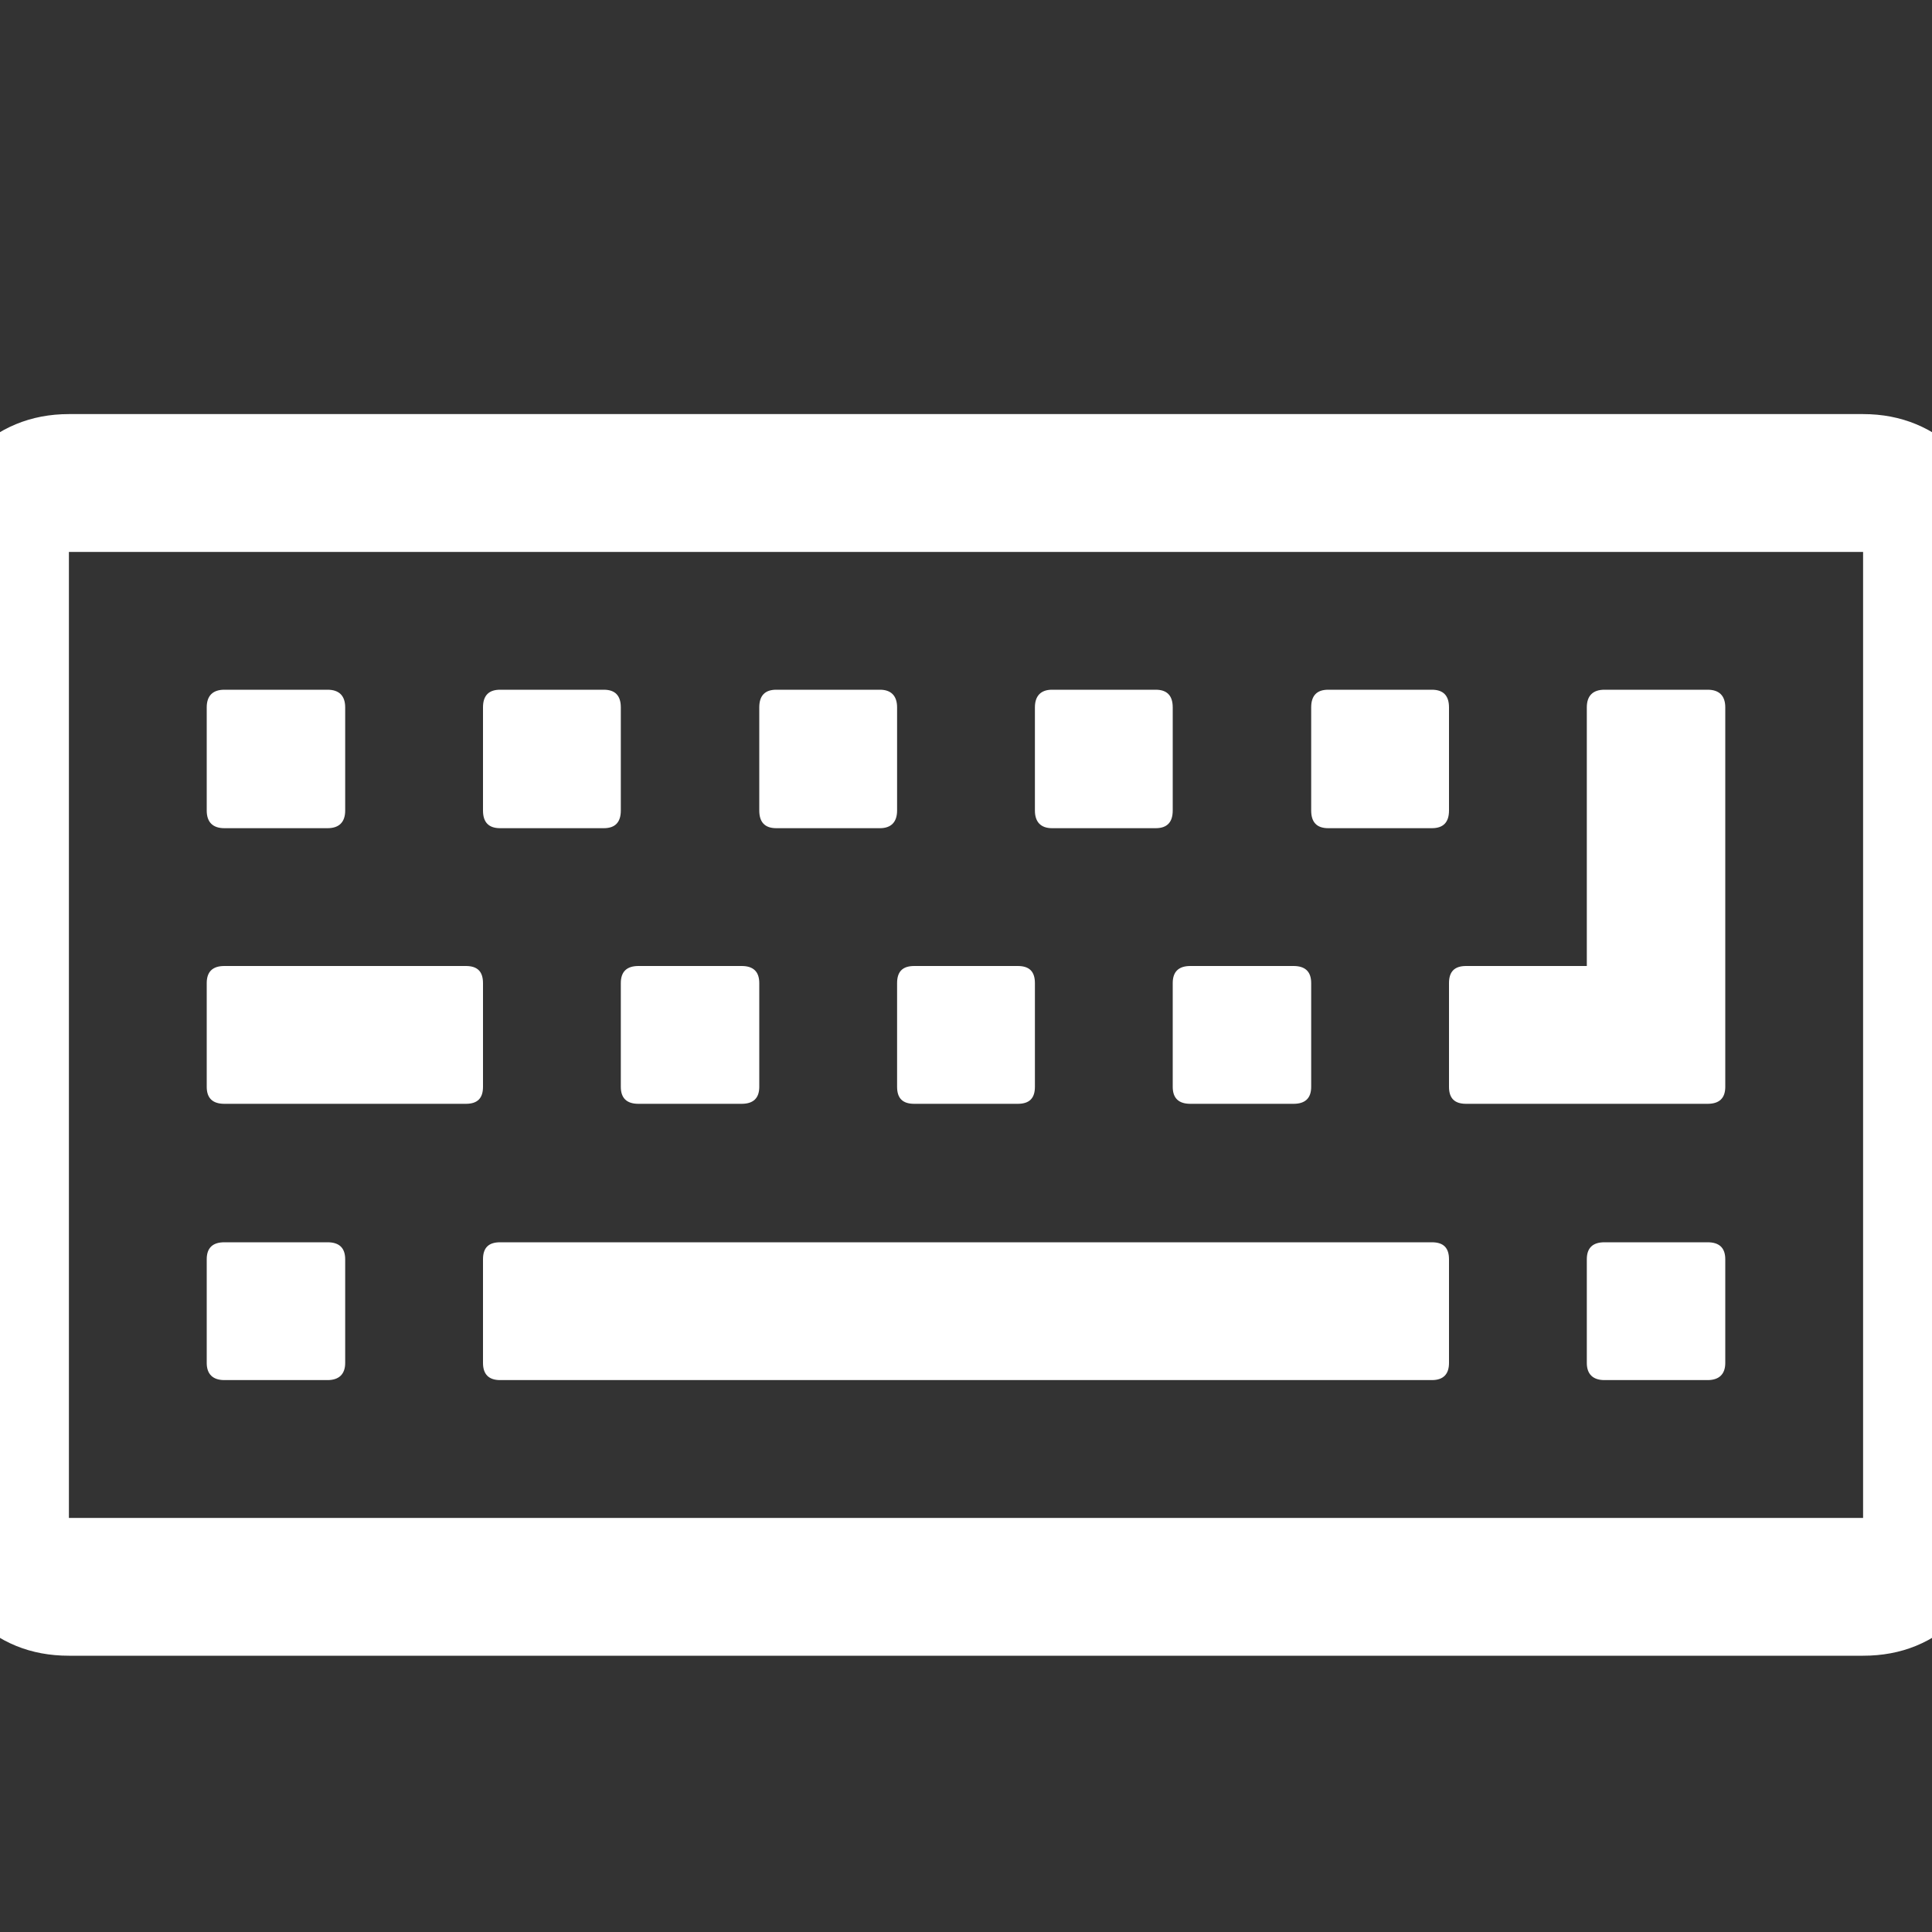 <svg version="1.1" xmlns="http://www.w3.org/2000/svg" xlink="http://www.w3.org/1999/xlink" x="0px" y="0px" width="15px" height="15px" viewBox="0 0 15 15" style="enable-background:new 0 0 15 15;" space="preserve">
    <rect x="0" y="0" width="15" height="15" fill="#333333" stroke="none"/>
    <path d="M2.68,9.777L2.68,10.582C2.68,10.668,2.633,10.715,2.543,10.715L1.742,10.715C1.652,10.715,1.605,10.668,1.605,10.582L1.605,9.777C1.605,9.688,1.652,9.645,1.742,9.645L2.543,9.645C2.633,9.645,2.68,9.688,2.68,9.777ZM3.75,7.633L3.75,8.438C3.75,8.527,3.707,8.57,3.617,8.57L1.742,8.57C1.652,8.57,1.605,8.527,1.605,8.438L1.605,7.633C1.605,7.543,1.652,7.5,1.742,7.5L3.617,7.5C3.707,7.5,3.75,7.543,3.75,7.633ZM2.68,5.492L2.68,6.293C2.68,6.383,2.633,6.43,2.543,6.43L1.742,6.43C1.652,6.43,1.605,6.383,1.605,6.293L1.605,5.492C1.605,5.402,1.652,5.355,1.742,5.355L2.543,5.355C2.633,5.355,2.68,5.402,2.68,5.492ZM11.25,9.777L11.25,10.582C11.25,10.668,11.207,10.715,11.117,10.715L3.883,10.715C3.793,10.715,3.75,10.668,3.75,10.582L3.75,9.777C3.75,9.688,3.793,9.645,3.883,9.645L11.117,9.645C11.207,9.645,11.25,9.688,11.25,9.777ZM5.895,7.633L5.895,8.438C5.895,8.527,5.848,8.57,5.758,8.57L4.957,8.57C4.867,8.57,4.82,8.527,4.82,8.438L4.82,7.633C4.82,7.543,4.867,7.5,4.957,7.5L5.758,7.5C5.848,7.5,5.895,7.543,5.895,7.633ZM4.82,5.492L4.82,6.293C4.82,6.383,4.777,6.43,4.688,6.43L3.883,6.43C3.793,6.43,3.75,6.383,3.75,6.293L3.75,5.492C3.75,5.402,3.793,5.355,3.883,5.355L4.688,5.355C4.777,5.355,4.82,5.402,4.82,5.492ZM8.035,7.633L8.035,8.438C8.035,8.527,7.992,8.57,7.902,8.57L7.098,8.57C7.008,8.57,6.965,8.527,6.965,8.438L6.965,7.633C6.965,7.543,7.008,7.5,7.098,7.5L7.902,7.5C7.992,7.5,8.035,7.543,8.035,7.633ZM6.965,5.492L6.965,6.293C6.965,6.383,6.918,6.43,6.832,6.43L6.027,6.43C5.938,6.43,5.895,6.383,5.895,6.293L5.895,5.492C5.895,5.402,5.938,5.355,6.027,5.355L6.832,5.355C6.918,5.355,6.965,5.402,6.965,5.492ZM10.18,7.633L10.18,8.438C10.18,8.527,10.133,8.57,10.043,8.57L9.242,8.57C9.152,8.57,9.105,8.527,9.105,8.438L9.105,7.633C9.105,7.543,9.152,7.5,9.242,7.5L10.043,7.5C10.133,7.5,10.18,7.543,10.18,7.633ZM13.395,9.777L13.395,10.582C13.395,10.668,13.348,10.715,13.258,10.715L12.457,10.715C12.367,10.715,12.32,10.668,12.32,10.582L12.32,9.777C12.32,9.688,12.367,9.645,12.457,9.645L13.258,9.645C13.348,9.645,13.395,9.688,13.395,9.777ZM9.105,5.492L9.105,6.293C9.105,6.383,9.062,6.43,8.973,6.43L8.168,6.43C8.082,6.43,8.035,6.383,8.035,6.293L8.035,5.492C8.035,5.402,8.082,5.355,8.168,5.355L8.973,5.355C9.062,5.355,9.105,5.402,9.105,5.492ZM11.25,5.492L11.25,6.293C11.25,6.383,11.207,6.43,11.117,6.43L10.312,6.43C10.223,6.43,10.18,6.383,10.18,6.293L10.18,5.492C10.18,5.402,10.223,5.355,10.312,5.355L11.117,5.355C11.207,5.355,11.25,5.402,11.25,5.492ZM13.395,5.492L13.395,8.438C13.395,8.527,13.348,8.57,13.258,8.57L11.383,8.57C11.293,8.57,11.25,8.527,11.25,8.438L11.25,7.633C11.25,7.543,11.293,7.5,11.383,7.5L12.32,7.5L12.32,5.492C12.32,5.402,12.367,5.355,12.457,5.355L13.258,5.355C13.348,5.355,13.395,5.402,13.395,5.492ZM14.465,11.785L14.465,4.285L0.535,4.285L0.535,11.785ZM15.535,4.285L15.535,11.785C15.535,12.082,15.43,12.336,15.223,12.543C15.012,12.754,14.762,12.855,14.465,12.855L0.535,12.855C0.238,12.855,-0.012,12.754,-0.223,12.543C-0.43,12.336,-0.535,12.082,-0.535,11.785L-0.535,4.285C-0.535,3.988,-0.43,3.738,-0.223,3.527C-0.012,3.32,0.238,3.215,0.535,3.215L14.465,3.215C14.762,3.215,15.012,3.32,15.223,3.527C15.43,3.738,15.535,3.988,15.535,4.285ZM15.535,4.285" fill="#FFFFFF"/>
    </svg>